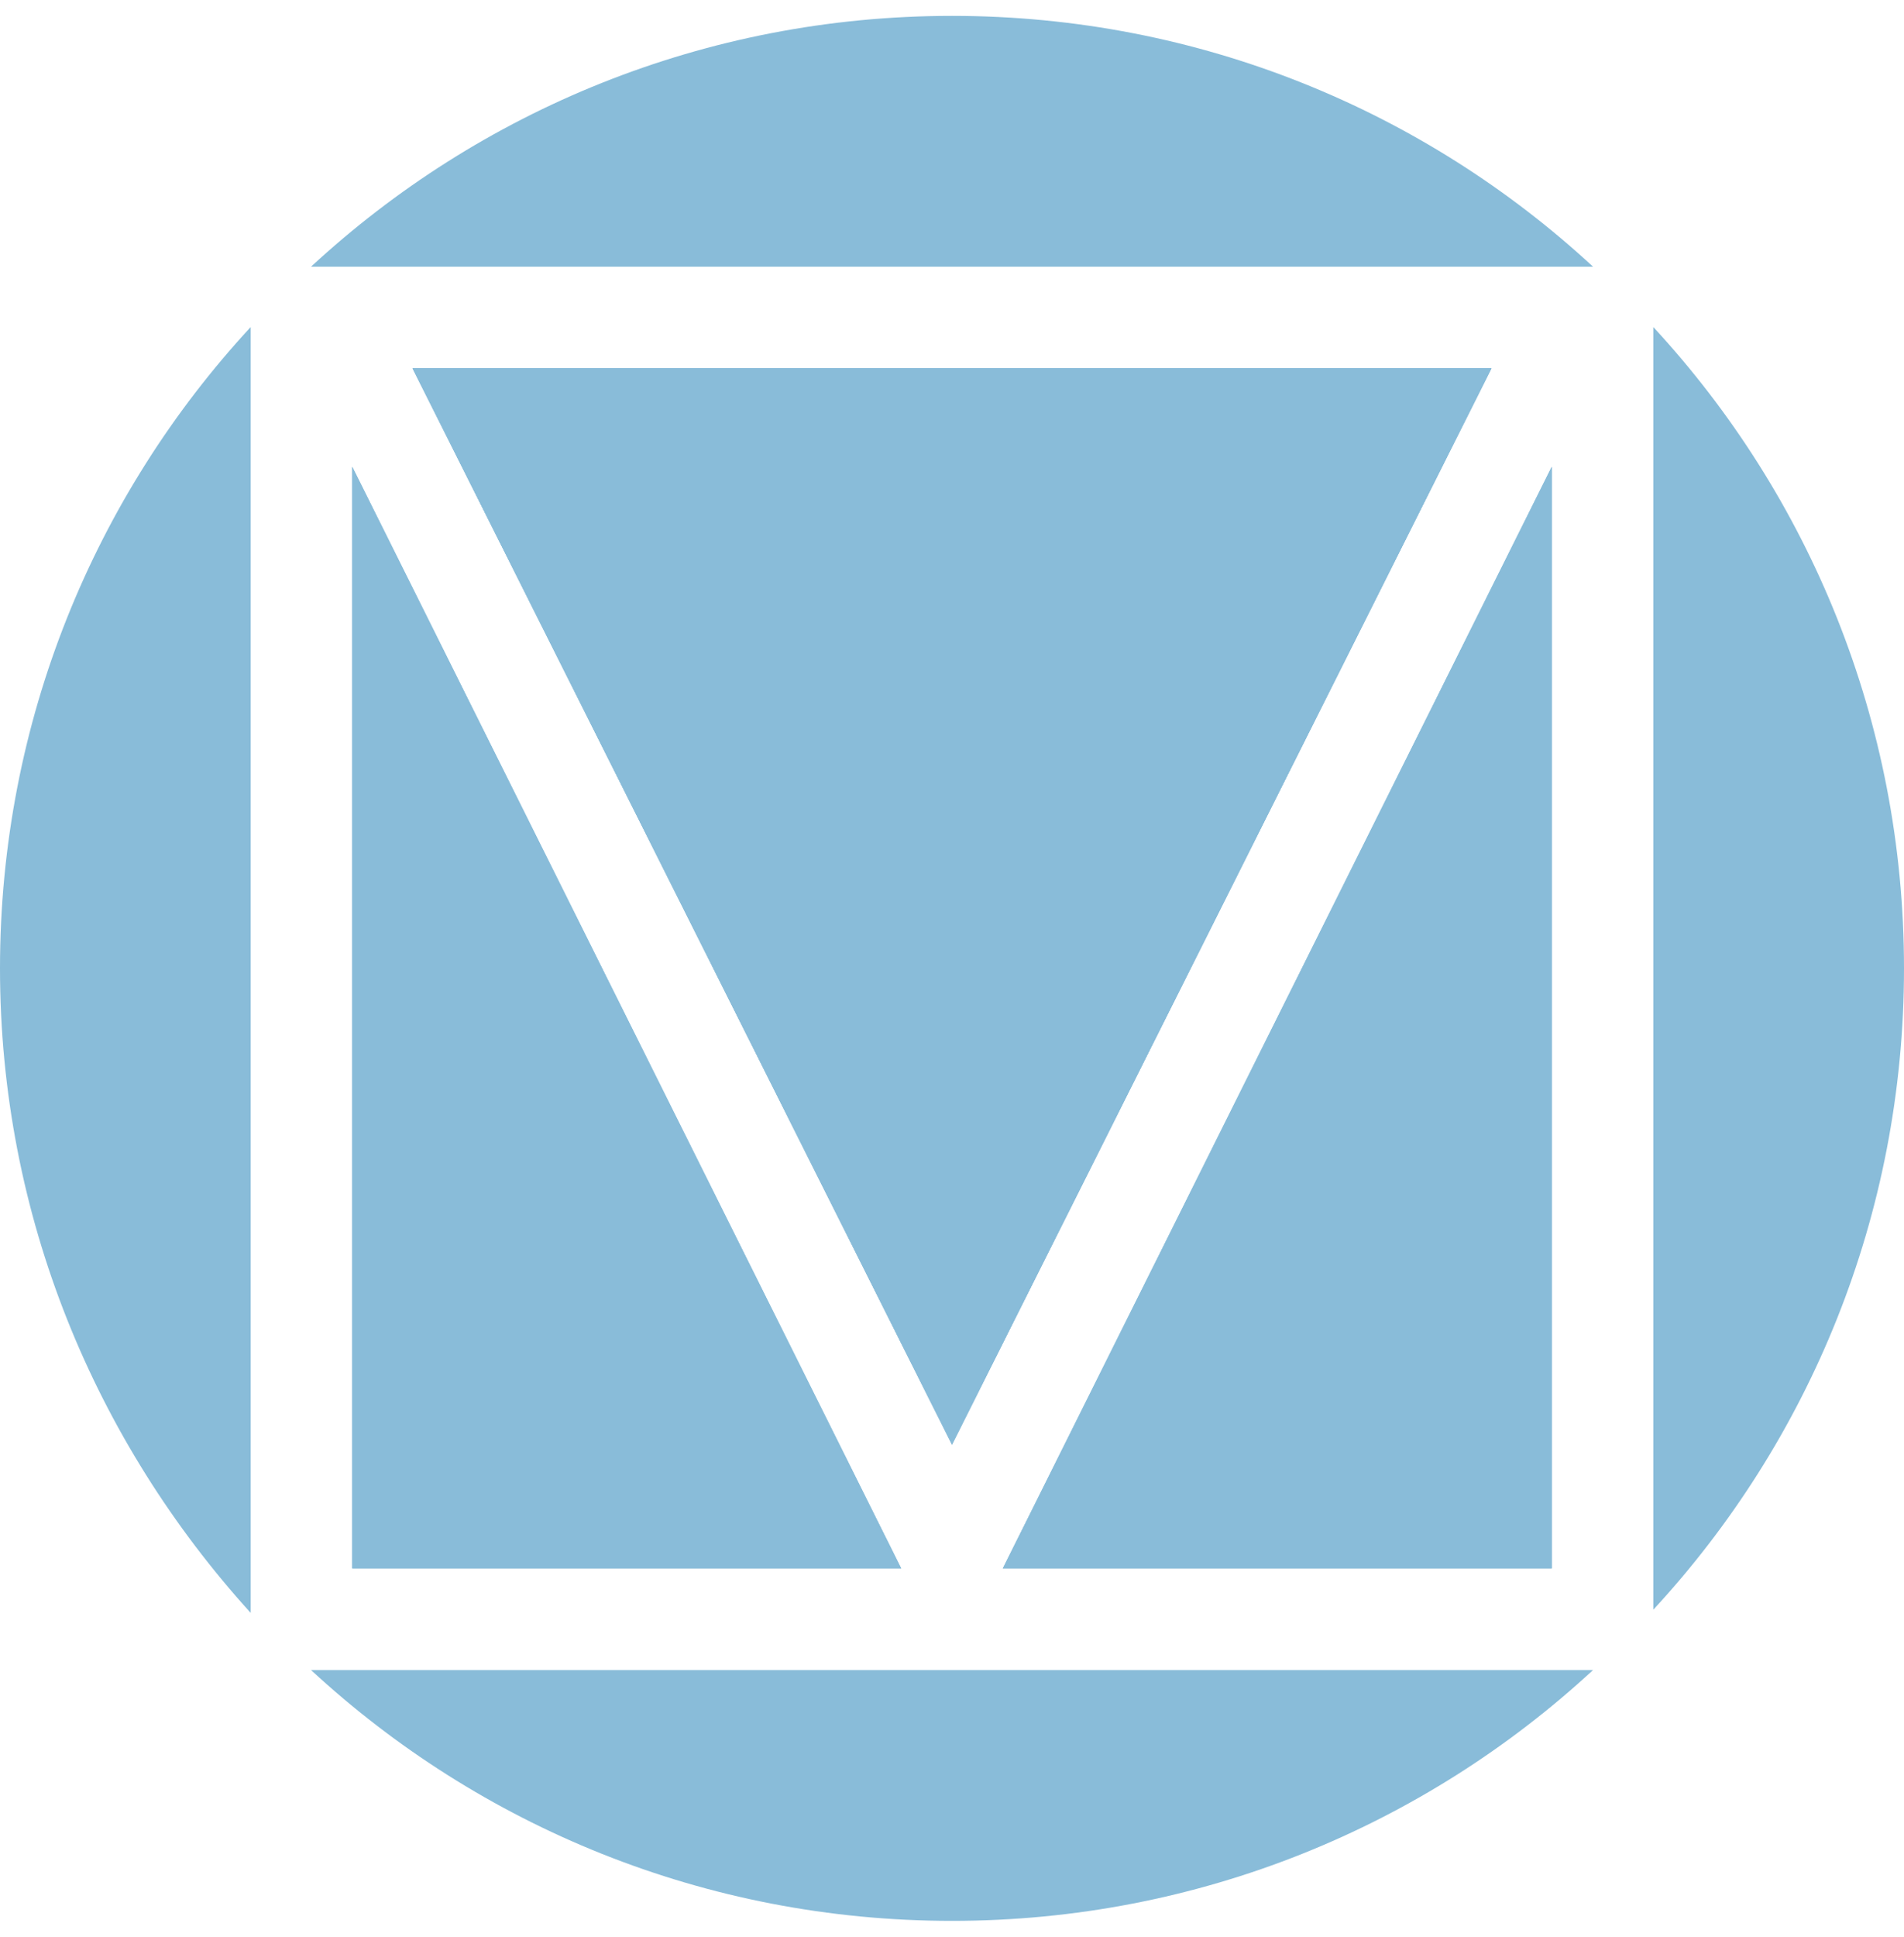 <svg width="60" height="61" viewBox="0 0 60 61" fill="none" xmlns="http://www.w3.org/2000/svg">
<path d="M7.9 10.3V50.8C3 45.4 0 38.3 0 30.5C0 22.7 3 15.6 7.9 10.3Z" fill="#89BCD9"/>
<path d="M11.1 14.7L28.4 49.4H11.1V14.7Z" fill="#89BCD9"/>
<path d="M30 45.5L13 11.6H47L30 45.5Z" fill="#89BCD9"/>
<path d="M30.001 0.5C37.801 0.5 44.901 3.5 50.201 8.4H9.801C15.101 3.5 22.201 0.5 30.001 0.5Z" fill="#89BCD9"/>
<path d="M48.9 49.4H31.6L48.9 14.7V49.4Z" fill="#89BCD9"/>
<path d="M50.201 52.6C44.901 57.5 37.801 60.5 30.001 60.5C22.201 60.5 15.101 57.5 9.801 52.6H50.201Z" fill="#89BCD9"/>
<path d="M52.1 50.7V10.3C57 15.6 60 22.7 60 30.5C60 38.3 57 45.4 52.1 50.7Z" fill="#89BCD9"/>
<path d="M11.1 14.7L28.4 49.4H11.1V14.7Z" fill="#89BCD9"/>
<path d="M30 45.5L13 11.6H47L30 45.5Z" fill="#89BCD9"/>
<path d="M31.6 49.4L48.9 14.7V49.4H31.6Z" fill="#89BCD9"/>
<path d="M13 11.6H47L30 45.5L13 11.6Z" fill="#89BCD9"/>
</svg>
